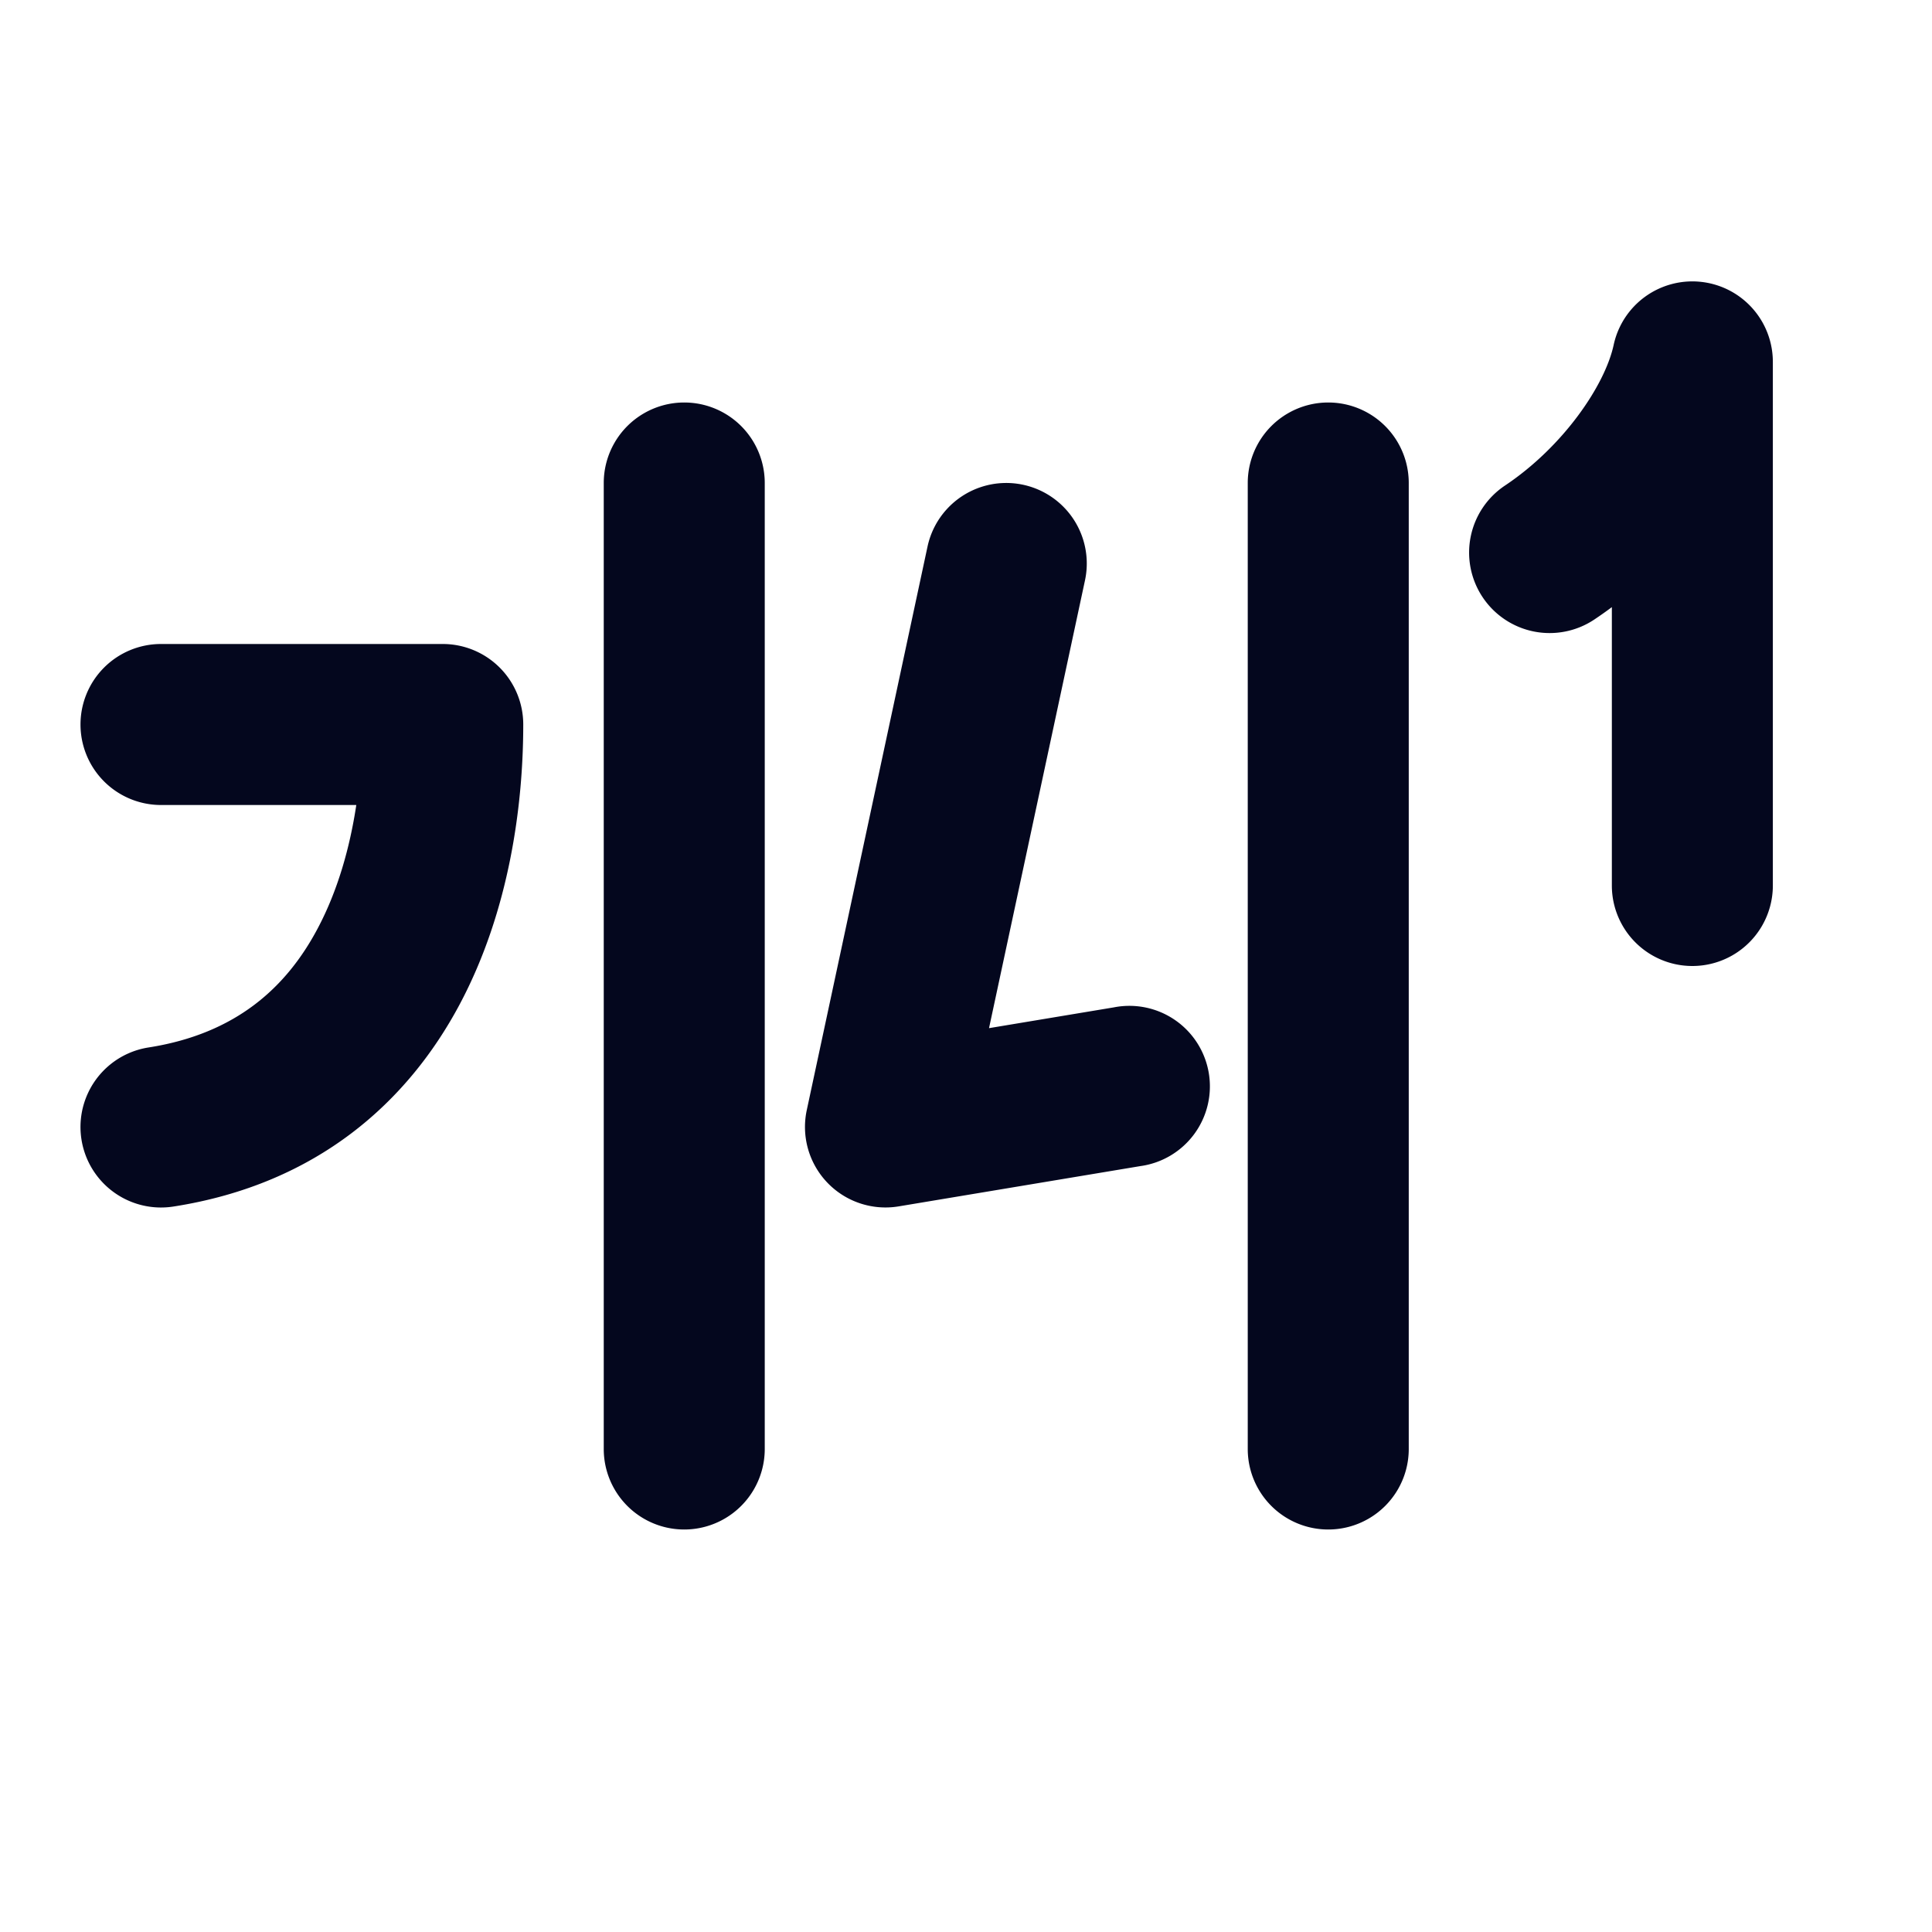 <svg xmlns="http://www.w3.org/2000/svg" width="24" height="24" fill="none"><path fill="#04071E" d="M20.023 7.542a5 5 0 0 1-.218.154 1 1 0 1 1-1.11-1.664c.724-.483 1.241-1.244 1.35-1.745a1 1 0 0 1 1.978.213V11a1 1 0 1 1-2 0zM1 9a1 1 0 0 1 1-1h3.5a1 1 0 0 1 1 1c0 .991-.169 2.31-.789 3.475-.643 1.209-1.768 2.234-3.556 2.513a1 1 0 1 1-.31-1.976c1.087-.17 1.713-.747 2.1-1.476.25-.47.401-1.006.481-1.536H2a1 1 0 0 1-1-1m6.5-3v12a1 1 0 0 0 2 0V6a1 1 0 0 0-2 0m8 12V6a1 1 0 1 1 2 0v12a1 1 0 0 1-2 0M13.478 7.21a1 1 0 1 0-1.956-.42l-1.5 7a1 1 0 0 0 1.142 1.196l3-.5a1 1 0 1 0-.328-1.972l-1.55.258z"/></svg>